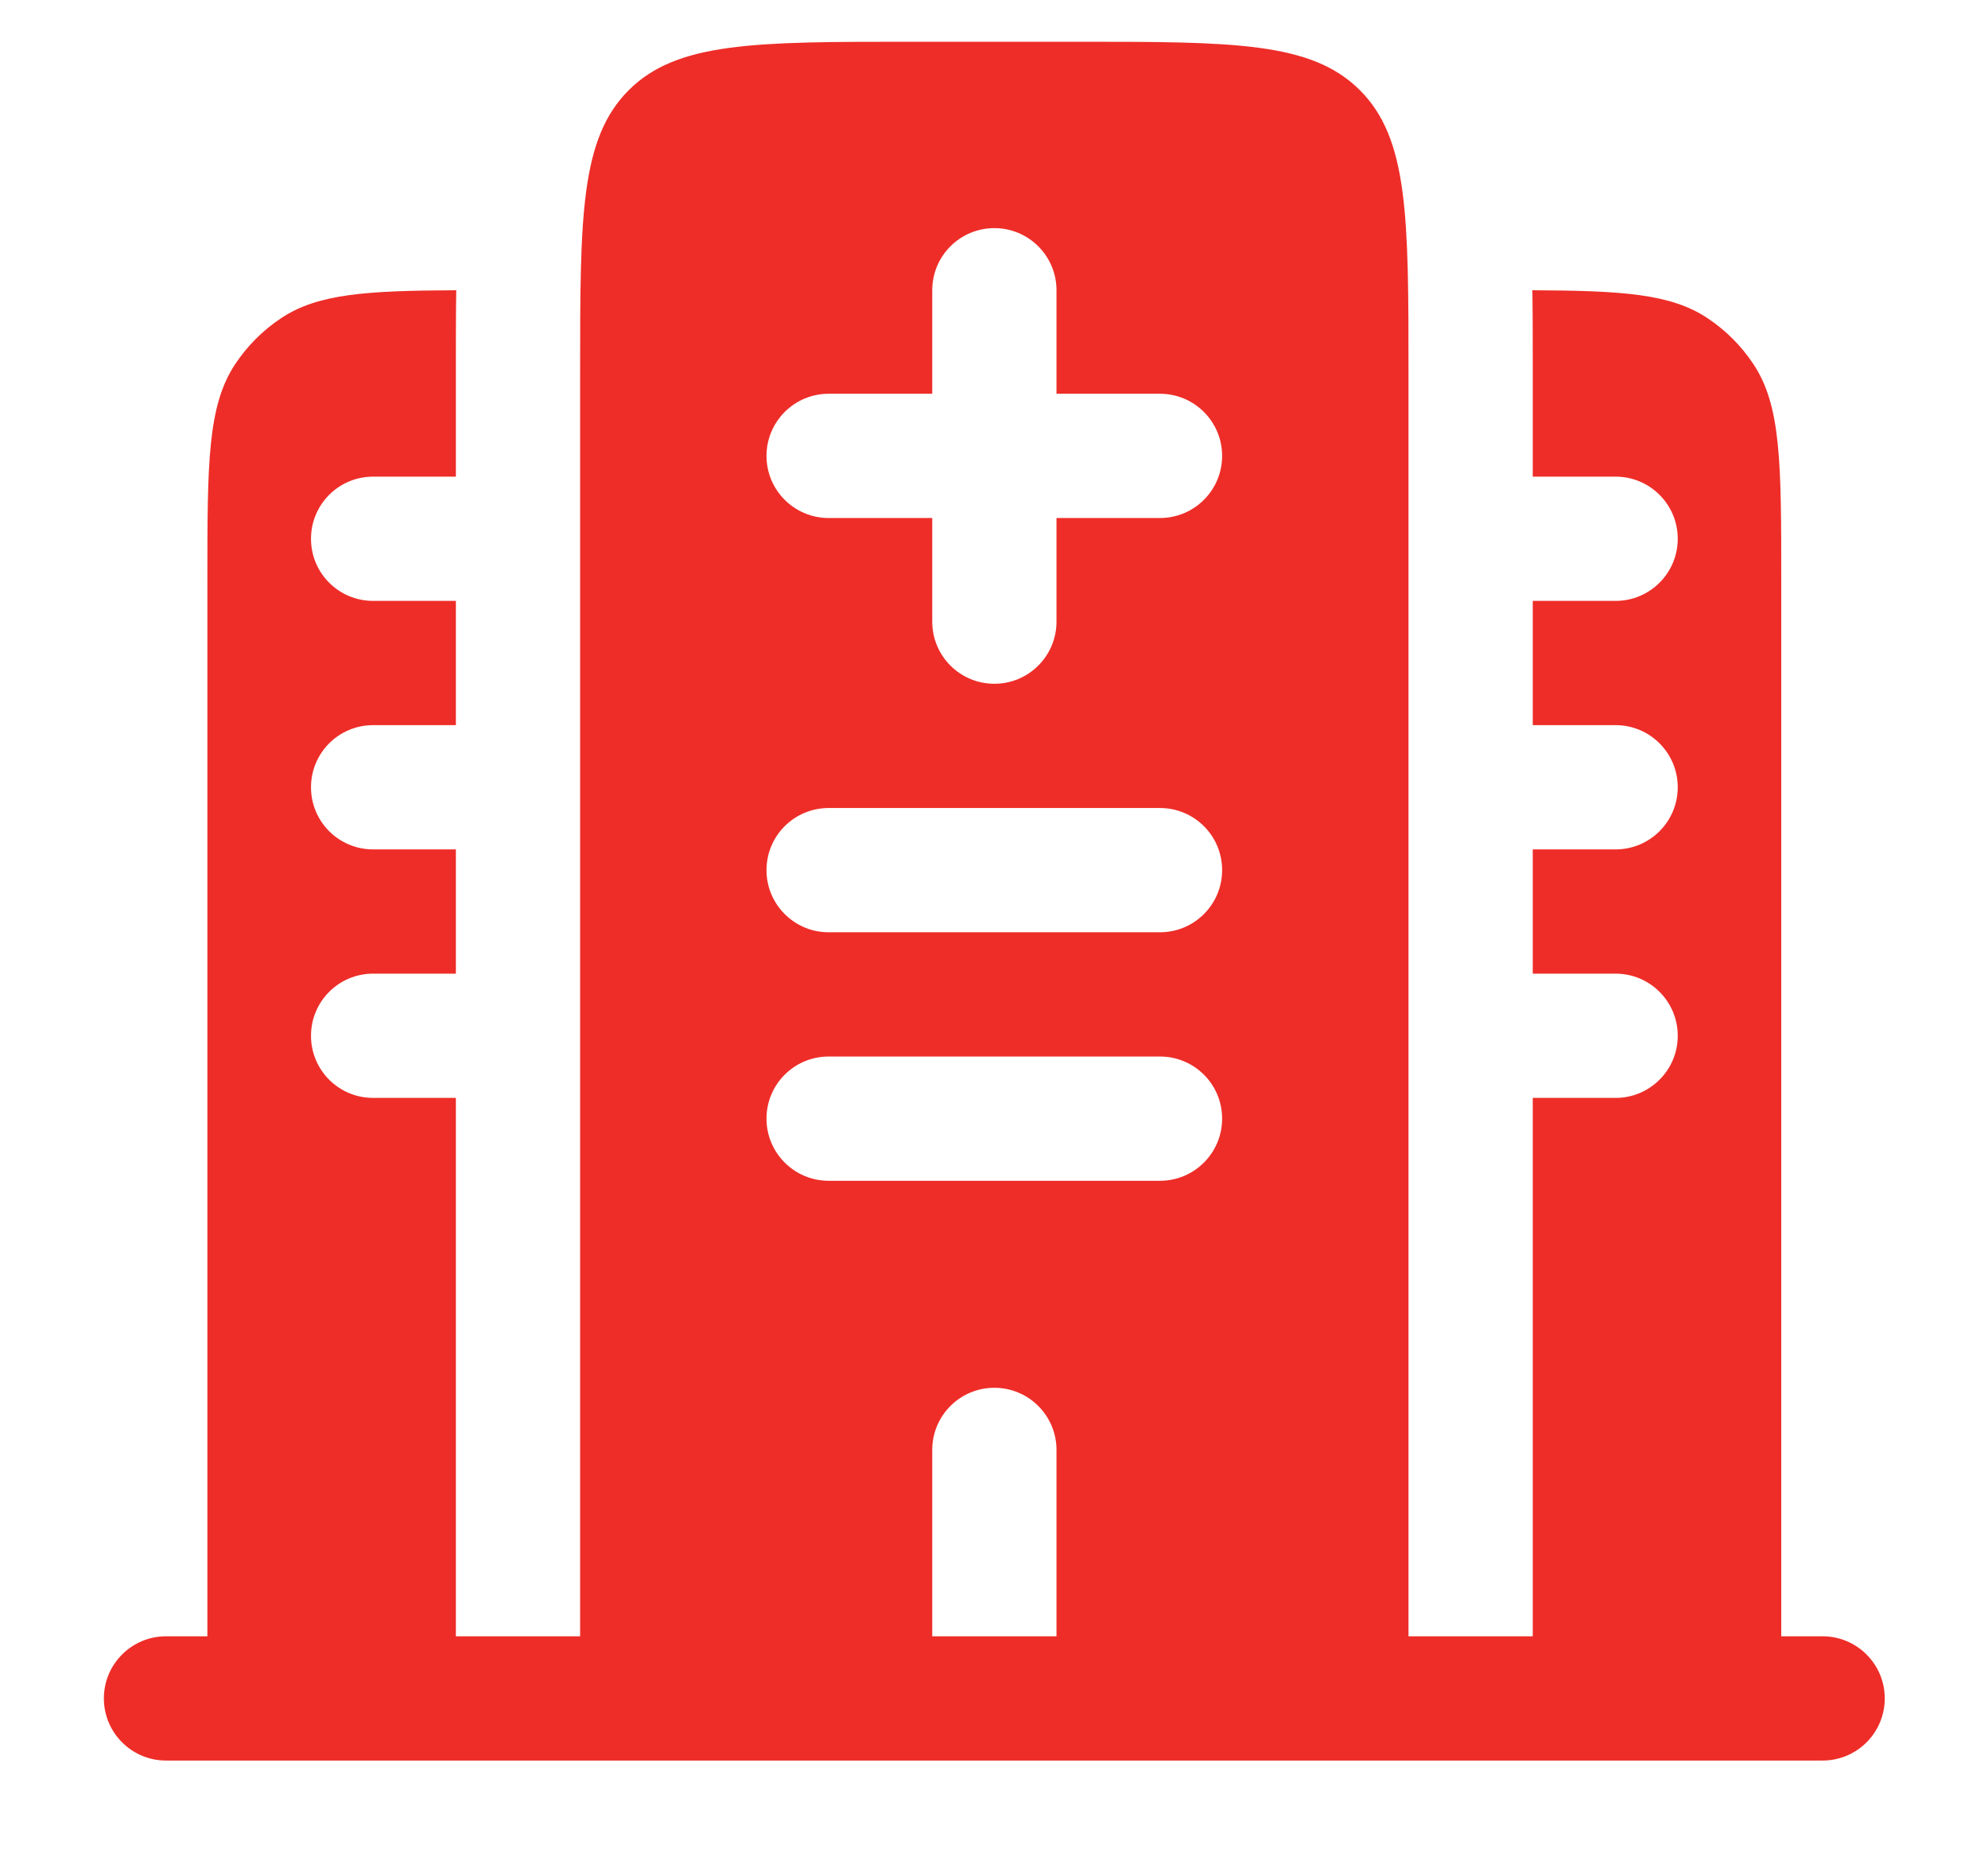 <svg width="16" height="15" viewBox="0 0 16 15" fill="none" xmlns="http://www.w3.org/2000/svg">
<path fill-rule="evenodd" clip-rule="evenodd" d="M14.336 4.669C14.336 3.733 14.336 3.265 14.111 2.929C14.014 2.783 13.889 2.658 13.743 2.561C13.449 2.364 13.054 2.339 12.333 2.336C12.336 2.531 12.336 2.734 12.336 2.943L12.336 3.003V3.836H13.003C13.279 3.836 13.503 4.06 13.503 4.336C13.503 4.612 13.279 4.836 13.003 4.836H12.336V5.836H13.003C13.279 5.836 13.503 6.06 13.503 6.336C13.503 6.612 13.279 6.836 13.003 6.836H12.336V7.836H13.003C13.279 7.836 13.503 8.06 13.503 8.336C13.503 8.612 13.279 8.836 13.003 8.836H12.336V13.169H11.336V3.003C11.336 1.746 11.336 1.117 10.945 0.726C10.555 0.336 9.926 0.336 8.669 0.336H7.336C6.079 0.336 5.45 0.336 5.06 0.726C4.669 1.117 4.669 1.746 4.669 3.003V13.169H3.669V8.836H3.003C2.726 8.836 2.503 8.612 2.503 8.336C2.503 8.06 2.726 7.836 3.003 7.836H3.669V6.836H3.003C2.726 6.836 2.503 6.612 2.503 6.336C2.503 6.06 2.726 5.836 3.003 5.836H3.669V4.836H3.003C2.726 4.836 2.503 4.612 2.503 4.336C2.503 4.06 2.726 3.836 3.003 3.836H3.669V3.003L3.669 2.943C3.669 2.734 3.669 2.531 3.672 2.336C2.951 2.339 2.556 2.364 2.262 2.561C2.116 2.658 1.991 2.783 1.894 2.929C1.669 3.265 1.669 3.733 1.669 4.669V13.169H1.336C1.06 13.169 0.836 13.393 0.836 13.669C0.836 13.945 1.06 14.169 1.336 14.169H14.669C14.945 14.169 15.169 13.945 15.169 13.669C15.169 13.393 14.945 13.169 14.669 13.169H14.336V4.669ZM8.003 1.836C8.279 1.836 8.503 2.06 8.503 2.336V3.169H9.336C9.612 3.169 9.836 3.393 9.836 3.669C9.836 3.945 9.612 4.169 9.336 4.169H8.503V5.003C8.503 5.279 8.279 5.503 8.003 5.503C7.726 5.503 7.503 5.279 7.503 5.003V4.169H6.669C6.393 4.169 6.169 3.945 6.169 3.669C6.169 3.393 6.393 3.169 6.669 3.169H7.503V2.336C7.503 2.06 7.726 1.836 8.003 1.836ZM6.169 7.003C6.169 6.726 6.393 6.503 6.669 6.503H9.336C9.612 6.503 9.836 6.726 9.836 7.003C9.836 7.279 9.612 7.503 9.336 7.503H6.669C6.393 7.503 6.169 7.279 6.169 7.003ZM6.169 9.003C6.169 8.726 6.393 8.503 6.669 8.503H9.336C9.612 8.503 9.836 8.726 9.836 9.003C9.836 9.279 9.612 9.503 9.336 9.503H6.669C6.393 9.503 6.169 9.279 6.169 9.003ZM8.003 11.169C8.279 11.169 8.503 11.393 8.503 11.669V13.169H7.503V11.669C7.503 11.393 7.726 11.169 8.003 11.169Z" fill="#EE2D28"/>
</svg>
